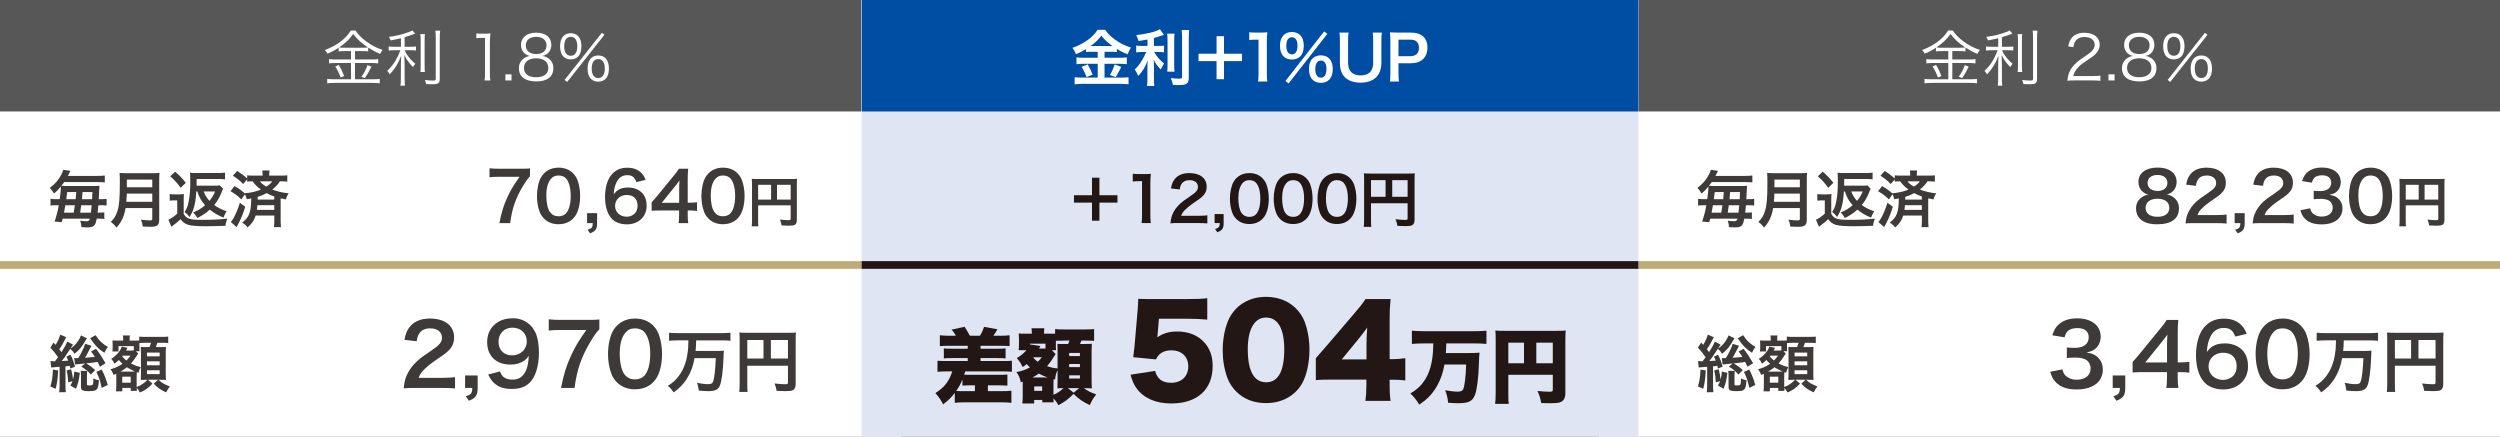 <?xml version="1.0" encoding="UTF-8"?><svg id="_レイヤー_1" xmlns="http://www.w3.org/2000/svg" viewBox="0 0 650 113.532"><rect x="0" y="0" width="650" height="113.532" fill="#808080" stroke="none"/><defs><style>.cls-1{fill:#3d3a39;}.cls-1,.cls-2,.cls-3,.cls-4,.cls-5,.cls-6{stroke-width:0px;}.cls-2{fill:#dfe5f3;}.cls-3{fill:#221714;}.cls-4{fill:#585757;}.cls-5{fill:#004ea3;}.cls-7{stroke:#bcac75;}.cls-7,.cls-8{fill:none;stroke-miterlimit:10;stroke-width:2px;}.cls-6{fill:#fff;}.cls-8{stroke:#221714;}</style></defs><rect class="cls-6" width="234.251" height="113.532"/><rect class="cls-4" y=".002" width="223.902" height="28.982"/><path class="cls-6" d="M89.532,13.284c-.656,0-1.056.017-1.487.08v-.959c-1.008.671-1.727,1.056-2.911,1.552-.208-.4-.305-.545-.672-.944,3.119-1.184,5.439-2.928,6.751-5.071h1.232c.672,1.039,1.536,1.92,2.863,2.896,1.344.975,2.543,1.6,4.175,2.143-.272.336-.464.656-.64,1.024-1.247-.512-1.903-.864-3.119-1.632v.992c-.416-.063-.799-.08-1.472-.08h-1.951v2.175h4.463c.704,0,1.119-.031,1.567-.096v1.119c-.464-.063-.912-.096-1.567-.096h-4.463v4.223h4.687c.704,0,1.248-.032,1.744-.096v1.152c-.528-.08-1.104-.112-1.76-.112h-10.078c-.625,0-1.2.032-1.824.112v-1.152c.528.063,1.088.096,1.824.096h4.366v-4.223h-4.159c-.608,0-1.104.032-1.552.096v-1.119c.448.064.896.096,1.567.096h4.143v-2.175h-1.727ZM88.077,16.883c.591.96.927,1.68,1.407,2.896l-.928.368c-.399-1.119-.799-1.968-1.392-2.848l.913-.416ZM94.251,12.404c.672,0,1.056-.017,1.408-.064-1.648-1.087-2.8-2.143-3.824-3.503-.992,1.392-2.063,2.416-3.678,3.503.319.048.735.064,1.36.064h4.734ZM96.571,17.331c-.736,1.487-1.008,1.952-1.712,2.976l-.896-.368c.672-.88,1.152-1.792,1.6-3.024l1.008.416Z"/><path class="cls-6" d="M104.243,9.941c-.993.24-1.488.351-2.672.559-.128-.368-.239-.591-.464-.912,1.968-.256,3.247-.56,5.071-1.216.576-.191.768-.288,1.039-.464l.72.848q-.256.096-.64.223c-.736.272-1.295.465-2.095.688v2.496h1.567c.56,0,.976-.016,1.392-.08v1.056c-.399-.064-.784-.08-1.423-.08h-1.504c.272.671.4.896.768,1.407.496.72,1.007,1.264,1.983,2.128-.272.305-.416.512-.591.864-1.184-1.232-1.648-1.888-2.272-3.167.048.896.08,1.983.08,2.703v3.327c0,.976.017,1.488.096,1.952h-1.183c.08-.56.111-1.088.111-1.952v-3.119c0-.896.017-1.344.08-2.719-.751,2.015-1.535,3.295-2.975,4.847-.224-.416-.4-.656-.656-.912.959-.896,1.551-1.632,2.175-2.688.511-.879.976-1.888,1.232-2.671h-1.52c-.64,0-1.072.032-1.504.096v-1.087c.368.08.751.096,1.52.096h1.664v-2.223ZM110.481,8.869c-.064.511-.08.895-.08,1.823v6.175c0,1.087.016,1.407.08,1.855h-1.184c.064-.448.08-.784.08-1.855v-6.175c0-.896-.032-1.327-.096-1.823h1.199ZM114.448,7.973c-.08.528-.112,1.119-.112,2.015v10.509c0,1.136-.384,1.408-1.903,1.408-.448,0-1.12-.017-1.632-.048-.08-.416-.16-.656-.336-1.056.847.096,1.535.143,2.063.143.64,0,.768-.08.768-.479v-10.478c0-.912-.032-1.504-.097-2.015h1.248Z"/><path class="cls-6" d="M123.848,8.677c.416.063.719.08,1.327.08h1.008c.544,0,.799-.017,1.327-.08-.096.976-.143,1.792-.143,2.656v7.775c0,.751.032,1.215.128,1.807h-1.52c.096-.56.128-1.073.128-1.807v-9.263h-.864c-.512,0-.928.032-1.392.097v-1.264Z"/><path class="cls-6" d="M132.988,19.331v1.584h-1.584v-1.584h1.584Z"/><path class="cls-6" d="M142.675,15.236c.8.591,1.2,1.44,1.2,2.511,0,2.192-1.601,3.424-4.415,3.424-2.928,0-4.543-1.216-4.543-3.424,0-1.152.464-2.031,1.424-2.656.496-.319.847-.447,1.44-.544-1.408-.256-2.32-1.392-2.32-2.879,0-1.935,1.52-3.167,3.935-3.167,2.448,0,3.952,1.199,3.952,3.167,0,1.487-.896,2.608-2.32,2.879.671.097,1.119.288,1.647.688ZM136.229,17.667c0,1.52,1.167,2.416,3.151,2.416,1.119,0,2.031-.288,2.576-.832.399-.368.607-.928.607-1.584,0-1.567-1.199-2.511-3.167-2.511s-3.167.959-3.167,2.511ZM136.708,11.764c0,1.424,1.025,2.288,2.704,2.288s2.687-.864,2.687-2.288c0-1.344-1.056-2.191-2.703-2.191-1.632,0-2.688.864-2.688,2.191Z"/><path class="cls-6" d="M146.499,14.723c-.576-.559-.88-1.503-.88-2.687,0-2.143,1.024-3.407,2.783-3.407,1.744,0,2.768,1.247,2.768,3.407,0,1.184-.305,2.128-.88,2.687-.479.465-1.135.72-1.888.72-.768,0-1.424-.256-1.903-.72ZM146.69,12.036c0,1.567.625,2.463,1.712,2.463,1.072,0,1.696-.896,1.696-2.463,0-1.584-.608-2.463-1.696-2.463-1.104,0-1.712.896-1.712,2.463ZM156.48,8.533l.672.512-9.694,12.269-.671-.527,9.693-12.254ZM153.649,20.515c-.576-.56-.879-1.504-.879-2.688,0-2.143,1.024-3.407,2.783-3.407s2.767,1.248,2.767,3.424c0,1.167-.304,2.111-.879,2.671-.48.464-1.136.719-1.888.719-.768,0-1.424-.239-1.904-.719ZM153.841,17.827c0,1.568.624,2.463,1.712,2.463,1.072,0,1.695-.895,1.695-2.463,0-1.583-.608-2.463-1.695-2.463-1.104,0-1.712.896-1.712,2.463Z"/><path class="cls-1" d="M15.52,51.784c.208-1.375.305-2.351.305-3.071v-.208c-.704.832-1.024,1.168-1.792,1.824-.384-.672-.624-.993-1.072-1.488,1.344-.976,2.351-2.159,3.056-3.583.239-.496.367-.848.431-1.12l1.872.288q-.192.352-.352.672c-.128.271-.176.384-.32.639h7.599c.879,0,1.44-.031,2-.111v1.807c-.608-.064-1.168-.096-2-.096h-8.543c-.288.416-.448.624-.736.975.24.032.625.049,1.072.049h7.359c.688,0,1.088-.017,1.472-.064-.032.304-.048.576-.08,1.184q-.048,1.184-.112,2.303h.512c.72,0,1.136-.016,1.535-.08v1.727c-.448-.048-.864-.063-1.567-.063h-.576c-.08.847-.128,1.264-.192,1.92h.272c.736,0,1.136-.017,1.456-.08v1.727c-.368-.064-.785-.08-1.521-.08h-.447c-.24,1.216-.417,1.632-.848,1.935-.32.24-.816.336-1.776.336-.239,0-.591-.016-1.36-.08-.032-.624-.111-1.087-.32-1.663.8.096,1.28.143,1.648.143.544,0,.719-.143.864-.671h-7.071c-.096.368-.128.448-.256.912l-1.84-.16c.464-1.327.848-2.783,1.088-4.239h-.56c-.784,0-1.184.016-1.584.08v-1.76c.465.08.896.096,1.744.096h.639ZM19.151,55.288q.032-.192.096-.545c.049-.288.112-.639.208-1.375h-2.463c-.143.864-.208,1.215-.351,1.92h2.511ZM19.664,51.784q.063-.576.159-1.84h-2.351c-.112.88-.143,1.136-.24,1.84h2.432ZM23.63,55.288c.112-.816.144-1.136.209-1.92h-2.72q-.112.944-.272,1.92h2.783ZM23.95,51.784q.032-.511.08-1.84h-2.576c-.063.96-.111,1.567-.143,1.84h2.639Z"/><path class="cls-1" d="M32.649,54.104c-.144.816-.272,1.344-.465,1.903-.431,1.216-.976,2.144-1.888,3.168-.464-.625-.864-1.024-1.487-1.472.896-.896,1.344-1.616,1.712-2.816.479-1.487.639-3.359.639-7.519,0-1.152-.016-1.855-.08-2.416.624.064,1.056.08,1.872.08h6.671c.879,0,1.312-.016,1.855-.08-.063.432-.08.864-.08,1.807v10.367c0,.799-.176,1.263-.576,1.52-.351.24-.799.32-1.855.32-.512,0-1.04-.017-1.856-.064-.096-.768-.191-1.136-.464-1.792.816.128,1.696.192,2.352.192.479,0,.591-.08.591-.432v-2.767h-6.942ZM39.591,52.472v-2.143h-6.623c0,.496-.031.847-.128,2.143h6.751ZM39.591,48.697v-2h-6.606v2h6.606Z"/><path class="cls-1" d="M44.129,50.457c.4.063.656.08,1.28.08h1.199c.464,0,.816-.017,1.216-.064-.049.464-.064.88-.064,1.727v3.424c.4.639.671.912,1.168,1.119.656.305,1.503.416,3.199.416,3.279,0,5.262-.096,6.959-.336-.24.672-.385,1.216-.48,1.888-1.456.064-3.872.112-4.943.112-2.383,0-3.903-.112-4.734-.368-.785-.24-1.392-.688-1.984-1.456-.688.64-1.024.928-1.855,1.536-.097.064-.272.208-.528.416l-.784-1.823c.639-.257,1.552-.896,2.303-1.584v-3.439h-.879c-.432,0-.656.016-1.073.08v-1.727ZM45.538,44.634c1.215,1.055,1.968,1.855,2.767,2.895l-1.327,1.296c-.976-1.328-1.504-1.904-2.72-2.991l1.28-1.199ZM51.04,49.785c-.143,2-.272,2.911-.591,4.047-.257.96-.56,1.6-1.184,2.608-.4-.592-.672-.864-1.264-1.344.56-.816.768-1.36,1.007-2.48.337-1.503.465-3.103.465-5.63,0-1.072-.032-1.567-.08-2.08.544.064,1.007.08,1.855.08h5.423c.736,0,1.295-.032,1.84-.096v1.743c-.528-.063-1.04-.096-1.744-.096h-5.631c-.016.864-.016,1.44-.031,1.744h4.591c.688,0,1.087-.017,1.44-.08l.879.879c-.096.144-.239.464-.368.816-.576,1.472-1.119,2.4-1.951,3.407.976.72,1.743,1.104,3.215,1.632-.32.496-.624,1.088-.799,1.647-1.536-.639-2.4-1.152-3.567-2.079-1.04.944-1.744,1.423-3.248,2.175-.416-.705-.576-.928-1.087-1.44,1.375-.577,2.095-1.008,3.119-1.888-1.039-1.152-1.52-1.999-2.015-3.567h-.272ZM52.96,49.785c.384.993.832,1.727,1.504,2.432.704-.864,1.072-1.456,1.455-2.432h-2.959Z"/><path class="cls-1" d="M60.969,48.377c1.088.624,1.775,1.104,2.64,1.872,1.647-.129,3.007-.448,4.223-.96-.896-.656-1.584-1.344-2.16-2.143-.704,0-.992.016-1.407.08v-.592l-1.04,1.216c-.864-.896-1.407-1.344-2.671-2.16l1.104-1.247c1.007.624,1.695,1.152,2.608,1.951v-.815c.431.063.864.08,1.631.08h2.384v-.192c0-.464-.032-.784-.08-1.152h1.871c-.048.351-.08.671-.08,1.135v.209h3.008c.784,0,1.279-.032,1.695-.08v1.647c-.431-.064-.784-.08-1.552-.08h-.368c-.448.736-1.104,1.44-1.983,2.128,1.36.528,2.608.816,4.271.992-.384.56-.528.864-.719,1.584-.672-.128-.864-.16-1.376-.288v5.663c0,.784.032,1.312.096,1.823h-1.84c.064-.511.097-1.087.097-1.839v-1.168h-4.848c-.431,1.327-.992,2.128-2.111,3.087-.416-.559-.736-.847-1.407-1.247,1.871-1.456,2.335-2.671,2.367-6.287-.368.08-.576.112-1.167.209-.112-.512-.224-.832-.496-1.28l-.913,1.328c-1.024-.993-1.423-1.312-2.815-2.144l1.039-1.327ZM63.768,53.736c-.527,1.712-.959,2.831-1.647,4.159-.096.16-.288.545-.608,1.152l-1.503-1.327c.336-.4.399-.48.639-.879.64-1.104,1.2-2.448,1.712-4.112l1.407,1.008ZM66.919,53.352c-.031.512-.063.736-.128,1.216h4.527v-1.216h-4.4ZM71.319,51.096c-.752-.271-1.264-.496-2-.879-.832.448-1.44.688-2.32.959q0,.352-.016.72h4.335v-.8ZM67.575,47.146c.432.544.88.912,1.664,1.375.816-.527,1.184-.847,1.552-1.375h-3.216Z"/><path class="cls-1" d="M13.121,93.875c.384.048.544.064.896.064.063,0,.176,0,.304-.017.305-.384.48-.624.768-1.039-.672-1.008-1.104-1.552-2-2.496l.848-1.312c.256.288.336.384.528.591.591-.976,1.024-1.951,1.184-2.671l1.583.688c-.128.176-.16.256-.304.544-.512,1.039-.944,1.76-1.504,2.591.256.32.384.496.56.752.784-1.216,1.199-1.984,1.487-2.752l1.52.768q-.096.144-.416.624c-.016.032-.064.097-.128.209-.032.031-.08.111-.128.191.767-.464,1.424-1.104,1.968-1.935.384-.591.608-1.008.768-1.472l1.551.751c-.048.064-.063.097-.08.129q-.096.143-.176.271c-1.136,1.968-1.695,2.623-2.991,3.632-.351-.592-.608-.896-1.104-1.279-1.487,2.271-1.615,2.447-2.191,3.167.799-.032.959-.048,1.663-.112-.128-.351-.208-.528-.464-1.039l1.072-.48c.48.912.832,1.84,1.184,3.104l-1.232.464c-.064-.32-.08-.416-.144-.688q-.176.017-.479.064c-.097,0-.224.016-.64.064v5.039c0,.784.032,1.232.096,1.68l-1.727.016c.064-.496.097-.976.097-1.68v-4.943q-1.904.128-2.192.192l-.176-1.68ZM15.121,96.306c-.097,2.175-.257,3.264-.656,4.783l-1.376-.608c.432-1.375.576-2.319.671-4.383l1.36.208ZM17.744,99.425c-.08-1.36-.16-1.983-.432-3.103l1.184-.32c.304,1.232.416,1.823.48,2.671.208-.784.288-1.216.336-2.063l1.44.32c-.223,1.855-.431,2.735-.992,4.159l-1.456-.848c.288-.544.368-.704.545-1.152l-1.104.336ZM25.998,95.362c-.32-.671-.4-.847-.624-1.264-1.199.192-1.247.208-2.959.368.896.545,1.663,1.12,2.335,1.744l-1.12,1.167c-.847-.959-1.343-1.375-2.496-2.048l.993-.832c-1.936.192-2.288.224-2.608.272l-.223-1.68c.223.032.336.032.544.032.128,0,.208,0,.496-.017.384-.576.528-.848.848-1.472.576-1.152.784-1.632.944-2.239l1.647.511-.671,1.296c-.592,1.135-.72,1.375-1.008,1.823,1.552-.112,1.76-.128,2.559-.223-.304-.496-.479-.736-.975-1.408l1.279-.704c1.056,1.36,1.535,2.112,2.479,3.744l-1.44.927ZM22.671,96.434c-.048.337-.064.688-.064,1.024v2.384c0,.351.032.368.752.368.32,0,.624-.064.704-.16.176-.192.208-.465.223-1.68.497.288.88.416,1.441.479-.208,2.623-.432,2.848-2.768,2.848-.799,0-1.327-.096-1.6-.272-.208-.143-.304-.399-.304-.864v-2.927c0-.416-.032-.8-.08-1.2h1.695ZM24.846,87.14c.496.785.944,1.344,1.504,1.84.639.576,1.087.896,1.727,1.232-.384.432-.624.816-.928,1.521-1.392-.88-2.367-1.84-3.423-3.391-.032-.032-.128-.16-.288-.385l1.407-.816ZM26.446,96.082c.736,1.455,1.056,2.271,1.567,4.015l-1.567.751c-.384-1.807-.704-2.767-1.392-4.159l1.392-.608Z"/><path class="cls-1" d="M34.791,89.988h-3.983v1.392h-1.583c.048-.384.063-.671.063-1.024v-.768c0-.288-.016-.671-.048-1.072.223.032.591.048,1.279.048h1.504v-.336c0-.448-.016-.671-.08-1.008h1.84c-.064.288-.08.512-.08,1.024v.32h1.312c.656,0,.944-.016,1.184-.032v-1.024c.511.064.784.08,1.68.08h4.175c.879,0,1.36-.031,1.68-.08v1.696c-.56-.064-.88-.08-1.68-.08h-1.136c-.128.431-.223.671-.4,1.119h1.056c.96,0,1.248,0,1.567-.048-.031.448-.048.816-.048,1.424v5.519c0,.687.017,1.072.048,1.647-.544-.032-.992-.048-1.375-.048h-.545c.928.864,1.344,1.104,2.944,1.743-.416.496-.687.944-.959,1.536-1.407-.624-2.175-1.152-3.231-2.255l1.119-1.024h-2.623l1.168,1.007c-1.072,1.136-1.92,1.727-3.247,2.304-.224-.432-.528-.88-.848-1.2.016.32.032.56.048.768h-1.6v-.751h-2.192v.879h-1.647c.048-.4.08-.912.08-1.487v-2.496c0-.224,0-.352-.016-.592-.272.129-.368.177-.704.32-.209-.639-.432-1.056-.8-1.472,1.296-.368,2.175-.767,3.136-1.44-.48-.448-.64-.608-.944-.976-.48.465-.672.625-1.153.96-.256-.56-.448-.864-.847-1.248,1.279-.767,2.447-2.111,2.751-3.183l1.487.304c-.048.096-.063.128-.128.256q-.096.192-.24.448h1.28c.336,0,.479,0,.735-.032v-1.119ZM34.488,96.61c.336,0,.432,0,.624-.017-.816-.351-1.503-.704-2.128-1.104-.576.465-.944.72-1.663,1.12h3.167ZM31.912,92.467c-.048.08-.063.096-.143.176.304.4.639.736,1.087,1.104.336-.336.496-.528,1.072-1.279h-2.015ZM31.784,99.49h2.208v-1.552h-2.208v1.552ZM35.944,91.939l-.064.08c-.096.128-.112.143-.192.256-.576.944-1.072,1.615-1.647,2.24.896.447,1.504.671,2.543.959-.271.496-.384.768-.559,1.44l-.465-.143q-.032.496-.032,1.104v2.735c.672-.239.993-.399,1.552-.784.528-.351.736-.544,1.248-1.087h-.48c-.272,0-.688.016-1.247.048.031-.385.048-1.104.048-1.472v-5.599q0-.719-.048-1.504c.319.032.527.032,1.343.032h.928c.224-.559.288-.767.4-1.119h-1.392c-.656,0-1.279.032-1.632.08v1.039c0,.624.016.832.048,1.072h-.927l.576.625ZM38.215,92.643h3.296v-.96h-3.296v.96ZM38.215,94.962h3.296v-1.007h-3.296v1.007ZM38.215,97.266h3.296v-.992h-3.296v.992Z"/><path class="cls-1" d="M137.796,45.843c-.568.551-1.083,1.279-1.848,2.559-1.884,3.144-2.824,5.863-3.305,9.61h-2.807c.587-2.966,1.119-4.672,2.15-6.875.817-1.759,1.545-2.967,3.108-5.17h-5.49c-1.048,0-1.599.035-2.327.124v-2.345c.817.089,1.386.125,2.434.125h5.649c1.332,0,1.795-.018,2.434-.089v2.06Z"/><path class="cls-1" d="M141.476,56.857c-.533-.533-.941-1.155-1.172-1.794-.462-1.262-.693-2.648-.693-4.086,0-1.884.426-3.837,1.084-4.921.958-1.6,2.558-2.469,4.529-2.469,1.511,0,2.807.497,3.749,1.439.533.533.942,1.155,1.173,1.794.462,1.244.692,2.665.692,4.122,0,2.185-.479,4.104-1.315,5.258-.995,1.386-2.469,2.096-4.317,2.096-1.51,0-2.789-.498-3.731-1.44ZM147.143,55.49c.799-.835,1.243-2.488,1.243-4.567,0-2.06-.444-3.677-1.243-4.548-.426-.479-1.137-.746-1.936-.746-.853,0-1.475.284-1.99.906-.782.924-1.172,2.38-1.172,4.318,0,1.865.338,3.411.906,4.228.551.782,1.297,1.155,2.274,1.155.782,0,1.475-.266,1.919-.746Z"/><path class="cls-1" d="M155.246,58.012c0,1.528-.39,2.096-1.83,2.665l-.639-.942c1.083-.302,1.332-.622,1.35-1.724h-1.492v-2.593h2.612v2.593Z"/><path class="cls-1" d="M165.462,47.335c-.462-1.296-1.119-1.794-2.38-1.794s-2.185.622-2.789,1.848c-.444.924-.639,1.776-.728,3.145.959-1.297,2.008-1.776,3.801-1.776,1.812,0,3.34.782,4.121,2.114.426.693.64,1.616.64,2.664,0,2.807-2.132,4.797-5.152,4.797-1.421,0-2.737-.426-3.606-1.172-1.315-1.137-2.061-3.269-2.061-5.951,0-2.185.55-4.282,1.457-5.49,1.048-1.421,2.469-2.114,4.334-2.114,1.528,0,2.789.462,3.642,1.35.462.48.728.888,1.119,1.812l-2.399.568ZM159.92,53.535c0,1.617,1.261,2.807,3.002,2.807,1.031,0,1.936-.462,2.434-1.243.266-.409.409-.995.409-1.616,0-1.759-1.048-2.789-2.807-2.789-1.741,0-3.038,1.208-3.038,2.842Z"/><path class="cls-1" d="M181.223,54.85c-.658-.089-1.031-.106-1.777-.124h-.639v1.261c0,.907.036,1.368.142,2.025h-2.523c.106-.622.142-1.172.142-2.06v-1.226h-4.922c-1.048,0-1.616.018-2.22.071v-2.185c.604-.658.799-.888,1.421-1.635l4.21-5.152c.782-.942,1.066-1.315,1.475-1.954h2.399c-.107,1.031-.125,1.652-.125,3.002v5.827h.622c.711,0,1.137-.036,1.795-.125v2.274ZM176.586,49.041c0-.835.018-1.403.089-2.132-.355.515-.569.8-1.208,1.582l-3.411,4.228h4.53v-3.677Z"/><path class="cls-1" d="M184.226,56.857c-.533-.533-.941-1.155-1.172-1.794-.462-1.262-.693-2.648-.693-4.086,0-1.884.426-3.837,1.084-4.921.958-1.6,2.558-2.469,4.529-2.469,1.511,0,2.807.497,3.749,1.439.533.533.942,1.155,1.173,1.794.462,1.244.693,2.665.693,4.122,0,2.185-.48,4.104-1.316,5.258-.995,1.386-2.469,2.096-4.317,2.096-1.51,0-2.789-.498-3.731-1.44ZM189.893,55.49c.799-.835,1.243-2.488,1.243-4.567,0-2.06-.444-3.677-1.243-4.548-.426-.479-1.137-.746-1.936-.746-.853,0-1.475.284-1.99.906-.782.924-1.172,2.38-1.172,4.318,0,1.865.338,3.411.906,4.228.551.782,1.297,1.155,2.274,1.155.782,0,1.475-.266,1.919-.746Z"/><path class="cls-1" d="M197.116,57.202c0,.896.015,1.322.071,1.649h-1.748c.057-.455.085-.967.085-1.706v-9.295c0-.596-.014-.952-.057-1.364.455.043.825.057,1.577.057h8.641c.782,0,1.208-.014,1.55-.057-.043.413-.058.782-.058,1.55v9.11c0,.725-.17,1.123-.583,1.336-.269.142-.724.199-1.492.199-.554,0-1.336-.028-1.889-.057-.086-.554-.185-.953-.441-1.535.938.1,1.648.156,2.161.156.554,0,.639-.043.639-.384v-3.468h-8.457v3.808ZM200.486,48.049h-3.369v3.852h3.369v-3.852ZM205.573,51.902v-3.852h-3.553v3.852h3.553Z"/><path class="cls-1" d="M107.825,100.86c-1.733,0-2.089.022-2.866.111.134-1.267.289-2.044.578-2.844.6-1.622,1.6-3.044,3.044-4.355.778-.689,1.444-1.199,3.666-2.689,2.045-1.4,2.666-2.132,2.666-3.266,0-1.511-1.177-2.444-3.066-2.444-1.289,0-2.266.444-2.822,1.311-.378.533-.533,1.022-.688,2.044l-3.178-.378c.311-1.688.711-2.599,1.533-3.554,1.111-1.289,2.866-1.977,5.088-1.977,3.888,0,6.288,1.866,6.288,4.91,0,1.466-.489,2.533-1.577,3.554-.623.578-.844.755-3.733,2.733-.978.689-2.089,1.622-2.644,2.222-.667.711-.933,1.156-1.267,2h6.222c1.4,0,2.51-.066,3.243-.178v2.933c-1.044-.089-1.932-.134-3.354-.134h-7.132Z"/><path class="cls-1" d="M124.193,100.86c0,1.911-.489,2.622-2.289,3.333l-.799-1.178c1.356-.378,1.666-.777,1.688-2.155h-1.866v-3.244h3.266v3.244Z"/><path class="cls-1" d="M129.991,96.571c.267.645.423.934.689,1.223.555.599,1.422.911,2.555.911,1.067,0,1.888-.289,2.511-.911,1.111-1.067,1.622-2.666,1.732-5.289-.422.623-.667.889-1.177,1.267-1,.689-2.133,1.022-3.599,1.022-3.688,0-6.043-2.266-6.043-5.843,0-2.266.999-4.111,2.822-5.221,1.022-.644,2.355-.978,3.888-.978,2.844,0,5.177,1.667,6.11,4.377.423,1.199.644,2.778.644,4.6,0,3.354-.888,6.287-2.355,7.709-1.177,1.178-2.621,1.688-4.732,1.688-1.866,0-3.177-.399-4.288-1.288-.755-.6-1.177-1.178-1.821-2.466l3.066-.8ZM136.968,88.773c0-2.089-1.533-3.578-3.733-3.578-2.132,0-3.622,1.511-3.622,3.644,0,2.155,1.378,3.554,3.533,3.554,2.177,0,3.822-1.555,3.822-3.621Z"/><path class="cls-1" d="M155.825,85.641c-.711.688-1.356,1.6-2.311,3.199-2.355,3.932-3.533,7.332-4.132,12.02h-3.511c.733-3.711,1.4-5.843,2.688-8.598,1.023-2.2,1.933-3.711,3.888-6.466h-6.865c-1.311,0-2,.045-2.911.155v-2.933c1.023.111,1.733.156,3.044.156h7.066c1.666,0,2.244-.022,3.044-.111v2.578Z"/><path class="cls-1" d="M160.419,99.415c-.667-.667-1.178-1.443-1.467-2.244-.577-1.577-.866-3.31-.866-5.11,0-2.355.533-4.799,1.355-6.154,1.2-2,3.2-3.088,5.666-3.088,1.888,0,3.511.622,4.688,1.8.667.666,1.178,1.443,1.467,2.244.578,1.555.866,3.333.866,5.154,0,2.734-.599,5.133-1.644,6.577-1.244,1.733-3.089,2.621-5.399,2.621-1.888,0-3.488-.622-4.666-1.8ZM167.507,97.705c1-1.044,1.556-3.11,1.556-5.709,0-2.578-.555-4.6-1.556-5.688-.533-.6-1.422-.933-2.421-.933-1.067,0-1.845.355-2.489,1.133-.978,1.155-1.466,2.977-1.466,5.399,0,2.333.422,4.266,1.133,5.288.688.978,1.621,1.444,2.844,1.444.977,0,1.844-.334,2.399-.934Z"/><path class="cls-1" d="M176.245,88.495c-.817,0-1.563.035-2.292.106v-2.096c.657.071,1.403.106,2.274.106h11.423c.853,0,1.581-.035,2.274-.106v2.096c-.693-.071-1.456-.106-2.255-.106h-6.663c-.035,1.386-.053,1.776-.159,2.753h5.098c1.048,0,1.741-.018,2.274-.089-.054.409-.054.426-.106,2.008-.125,3.127-.48,5.951-.924,7.036-.444,1.101-1.226,1.492-2.984,1.492-.587,0-.959-.019-2.523-.142-.089-.799-.195-1.315-.479-2.025,1.03.213,2.096.355,2.789.355.87,0,1.19-.142,1.385-.639.355-.871.604-3.038.729-6.13h-5.525c-.374,2.115-.959,3.678-1.972,5.312-.942,1.492-1.884,2.469-3.482,3.606-.409-.674-.853-1.19-1.492-1.705,1.297-.835,1.954-1.421,2.736-2.434,1.244-1.616,2.008-3.5,2.363-5.863.178-1.172.196-1.35.249-3.535h-2.736Z"/><path class="cls-1" d="M194.298,99.847c0,1.119.018,1.652.089,2.061h-2.185c.071-.568.106-1.208.106-2.132v-11.619c0-.747-.018-1.191-.07-1.706.568.054,1.03.071,1.971.071h10.802c.977,0,1.51-.018,1.936-.071-.054.515-.071.977-.071,1.936v11.389c0,.906-.213,1.403-.728,1.67-.338.178-.907.249-1.866.249-.693,0-1.67-.036-2.363-.071-.106-.693-.23-1.191-.55-1.919,1.172.124,2.061.195,2.7.195.693,0,.799-.054.799-.479v-4.335h-10.571v4.761ZM198.508,88.406h-4.21v4.814h4.21v-4.814ZM204.869,93.221v-4.814h-4.442v4.814h4.442Z"/><line class="cls-7" x1="234.251" y1="68.895" y2="68.895"/><rect class="cls-6" x="415.751" y=".002" width="234.249" height="113.53"/><rect class="cls-4" x="425.975" y=".002" width="224.025" height="28.982"/><path class="cls-6" d="M504.83,13.284c-.656,0-1.056.017-1.487.08v-.959c-1.008.671-1.727,1.056-2.911,1.552-.208-.4-.305-.545-.672-.944,3.119-1.184,5.439-2.928,6.751-5.071h1.232c.672,1.039,1.536,1.92,2.863,2.896,1.344.975,2.543,1.6,4.175,2.143-.272.336-.464.656-.64,1.024-1.247-.512-1.903-.864-3.119-1.632v.992c-.416-.063-.799-.08-1.472-.08h-1.951v2.175h4.463c.704,0,1.119-.031,1.567-.096v1.119c-.464-.063-.912-.096-1.567-.096h-4.463v4.223h4.687c.704,0,1.248-.032,1.744-.096v1.152c-.528-.08-1.104-.112-1.76-.112h-10.078c-.625,0-1.2.032-1.824.112v-1.152c.528.063,1.088.096,1.824.096h4.366v-4.223h-4.159c-.608,0-1.104.032-1.552.096v-1.119c.448.064.896.096,1.567.096h4.143v-2.175h-1.727ZM503.375,16.883c.591.96.927,1.68,1.407,2.896l-.928.368c-.399-1.119-.799-1.968-1.392-2.848l.913-.416ZM509.549,12.404c.672,0,1.056-.017,1.408-.064-1.648-1.087-2.8-2.143-3.824-3.503-.992,1.392-2.063,2.416-3.678,3.503.319.048.735.064,1.36.064h4.734ZM511.869,17.331c-.736,1.487-1.008,1.952-1.712,2.976l-.896-.368c.672-.88,1.152-1.792,1.6-3.024l1.008.416Z"/><path class="cls-6" d="M519.54,9.941c-.993.24-1.488.351-2.672.559-.128-.368-.239-.591-.464-.912,1.968-.256,3.247-.56,5.071-1.216.576-.191.768-.288,1.039-.464l.72.848q-.256.096-.64.223c-.736.272-1.295.465-2.095.688v2.496h1.567c.56,0,.976-.016,1.392-.08v1.056c-.399-.064-.784-.08-1.423-.08h-1.504c.272.671.4.896.768,1.407.496.72,1.007,1.264,1.983,2.128-.272.305-.416.512-.591.864-1.184-1.232-1.648-1.888-2.272-3.167.048.896.08,1.983.08,2.703v3.327c0,.976.017,1.488.096,1.952h-1.183c.08-.56.111-1.088.111-1.952v-3.119c0-.896.017-1.344.08-2.719-.751,2.015-1.535,3.295-2.975,4.847-.224-.416-.4-.656-.656-.912.959-.896,1.551-1.632,2.175-2.688.511-.879.976-1.888,1.232-2.671h-1.52c-.64,0-1.073.032-1.504.096v-1.087c.368.08.751.096,1.52.096h1.664v-2.223ZM525.778,8.869c-.064.511-.08.895-.08,1.823v6.175c0,1.087.016,1.407.08,1.855h-1.184c.064-.448.08-.784.08-1.855v-6.175c0-.896-.032-1.327-.096-1.823h1.199ZM529.746,7.973c-.08.528-.112,1.119-.112,2.015v10.509c0,1.136-.384,1.408-1.903,1.408-.448,0-1.12-.017-1.632-.048-.08-.416-.16-.656-.336-1.056.847.096,1.535.143,2.063.143.64,0,.768-.08.768-.479v-10.478c0-.912-.032-1.504-.097-2.015h1.248Z"/><path class="cls-6" d="M539.27,20.915c-1.008,0-1.247.016-1.76.08.176-1.264.224-1.504.464-2.112.4-1.008,1.073-1.888,2.08-2.751.56-.48.592-.496,2.448-1.76,1.584-1.072,2.111-1.775,2.111-2.751,0-1.216-1.024-2-2.655-2-1.056,0-1.84.351-2.32,1.039-.304.432-.448.816-.56,1.616l-1.343-.224c.239-1.152.479-1.712,1.007-2.303.72-.816,1.807-1.232,3.216-1.232,2.416,0,3.967,1.216,3.967,3.104,0,.816-.32,1.583-.945,2.271-.479.544-.895.848-2.719,2.064-1.264.847-1.775,1.295-2.303,1.968-.496.656-.72,1.087-.912,1.855h5.102c.8,0,1.344-.032,1.952-.112v1.344c-.64-.064-1.168-.096-1.968-.096h-4.863Z"/><path class="cls-6" d="M549.787,19.331v1.584h-1.584v-1.584h1.584Z"/><path class="cls-6" d="M559.474,15.236c.8.591,1.2,1.44,1.2,2.511,0,2.192-1.601,3.424-4.415,3.424-2.928,0-4.543-1.216-4.543-3.424,0-1.152.464-2.031,1.424-2.656.496-.319.847-.447,1.44-.544-1.408-.256-2.32-1.392-2.32-2.879,0-1.935,1.52-3.167,3.935-3.167,2.448,0,3.952,1.199,3.952,3.167,0,1.487-.896,2.608-2.32,2.879.671.097,1.119.288,1.647.688ZM553.028,17.667c0,1.52,1.167,2.416,3.151,2.416,1.119,0,2.031-.288,2.576-.832.399-.368.607-.928.607-1.584,0-1.567-1.199-2.511-3.167-2.511s-3.167.959-3.167,2.511ZM553.507,11.764c0,1.424,1.025,2.288,2.704,2.288s2.687-.864,2.687-2.288c0-1.344-1.056-2.191-2.703-2.191-1.632,0-2.688.864-2.688,2.191Z"/><path class="cls-6" d="M563.297,14.723c-.576-.559-.88-1.503-.88-2.687,0-2.143,1.024-3.407,2.783-3.407,1.744,0,2.768,1.247,2.768,3.407,0,1.184-.305,2.128-.88,2.687-.479.465-1.135.72-1.888.72-.768,0-1.424-.256-1.903-.72ZM563.489,12.036c0,1.567.625,2.463,1.712,2.463,1.072,0,1.696-.896,1.696-2.463,0-1.584-.608-2.463-1.696-2.463-1.104,0-1.712.896-1.712,2.463ZM573.278,8.533l.672.512-9.694,12.269-.671-.527,9.693-12.254ZM570.447,20.515c-.576-.56-.879-1.504-.879-2.688,0-2.143,1.024-3.407,2.783-3.407s2.767,1.248,2.767,3.424c0,1.167-.304,2.111-.879,2.671-.48.464-1.136.719-1.888.719-.768,0-1.424-.239-1.904-.719ZM570.639,17.827c0,1.568.624,2.463,1.712,2.463,1.072,0,1.695-.895,1.695-2.463,0-1.583-.608-2.463-1.695-2.463-1.104,0-1.712.896-1.712,2.463Z"/><path class="cls-1" d="M443.888,51.784c.208-1.375.305-2.351.305-3.071v-.208c-.704.832-1.024,1.168-1.792,1.824-.384-.672-.624-.993-1.072-1.488,1.344-.976,2.351-2.159,3.056-3.583.239-.496.367-.848.431-1.12l1.872.288q-.192.352-.352.672c-.128.271-.176.384-.32.639h7.599c.879,0,1.44-.031,2-.111v1.807c-.608-.064-1.168-.096-2-.096h-8.543c-.288.416-.448.624-.736.975.24.032.625.049,1.072.049h7.359c.688,0,1.088-.017,1.472-.064-.032.304-.048.576-.08,1.184q-.048,1.184-.112,2.303h.512c.72,0,1.136-.016,1.535-.08v1.727c-.448-.048-.864-.063-1.567-.063h-.576c-.08.847-.128,1.264-.192,1.92h.272c.736,0,1.136-.017,1.456-.08v1.727c-.368-.064-.785-.08-1.521-.08h-.447c-.24,1.216-.417,1.632-.848,1.935-.32.24-.816.336-1.776.336-.239,0-.591-.016-1.36-.08-.032-.624-.111-1.087-.32-1.663.8.096,1.28.143,1.648.143.544,0,.719-.143.864-.671h-7.071c-.096.368-.128.448-.256.912l-1.84-.16c.464-1.327.848-2.783,1.088-4.239h-.56c-.784,0-1.184.016-1.584.08v-1.76c.465.08.896.096,1.744.096h.639ZM447.52,55.288q.032-.192.096-.545c.049-.288.112-.639.208-1.375h-2.463c-.143.864-.208,1.215-.351,1.92h2.511ZM448.032,51.784q.063-.576.159-1.84h-2.351c-.112.88-.143,1.136-.24,1.84h2.432ZM451.998,55.288c.112-.816.144-1.136.209-1.92h-2.72q-.112.944-.272,1.92h2.783ZM452.318,51.784q.032-.511.08-1.84h-2.576c-.063.96-.111,1.567-.143,1.84h2.639Z"/><path class="cls-1" d="M461.017,54.104c-.144.816-.272,1.344-.465,1.903-.431,1.216-.976,2.144-1.888,3.168-.464-.625-.864-1.024-1.487-1.472.896-.896,1.344-1.616,1.712-2.816.479-1.487.639-3.359.639-7.519,0-1.152-.016-1.855-.08-2.416.624.064,1.056.08,1.872.08h6.671c.879,0,1.312-.016,1.855-.08-.063.432-.08.864-.08,1.807v10.367c0,.799-.176,1.263-.576,1.52-.351.24-.799.32-1.855.32-.512,0-1.04-.017-1.856-.064-.096-.768-.191-1.136-.464-1.792.816.128,1.696.192,2.352.192.479,0,.591-.08.591-.432v-2.767h-6.942ZM467.959,52.472v-2.143h-6.623c0,.496-.031.847-.128,2.143h6.751ZM467.959,48.697v-2h-6.606v2h6.606Z"/><path class="cls-1" d="M472.497,50.457c.4.063.656.08,1.28.08h1.199c.464,0,.816-.017,1.216-.064-.049.464-.064.88-.064,1.727v3.424c.4.639.671.912,1.168,1.119.656.305,1.503.416,3.199.416,3.279,0,5.262-.096,6.959-.336-.24.672-.385,1.216-.48,1.888-1.456.064-3.872.112-4.943.112-2.383,0-3.903-.112-4.734-.368-.785-.24-1.392-.688-1.984-1.456-.688.64-1.024.928-1.855,1.536-.097.064-.272.208-.528.416l-.784-1.823c.639-.257,1.552-.896,2.303-1.584v-3.439h-.879c-.432,0-.656.016-1.073.08v-1.727ZM473.906,44.634c1.215,1.055,1.968,1.855,2.767,2.895l-1.327,1.296c-.976-1.328-1.504-1.904-2.72-2.991l1.28-1.199ZM479.408,49.785c-.143,2-.272,2.911-.591,4.047-.257.96-.56,1.6-1.184,2.608-.4-.592-.672-.864-1.264-1.344.56-.816.768-1.36,1.007-2.48.337-1.503.465-3.103.465-5.63,0-1.072-.032-1.567-.08-2.08.544.064,1.007.08,1.855.08h5.423c.736,0,1.295-.032,1.84-.096v1.743c-.528-.063-1.04-.096-1.744-.096h-5.631c-.016.864-.016,1.44-.031,1.744h4.591c.688,0,1.087-.017,1.44-.08l.879.879c-.096.144-.239.464-.368.816-.576,1.472-1.119,2.4-1.951,3.407.976.72,1.743,1.104,3.215,1.632-.32.496-.624,1.088-.799,1.647-1.536-.639-2.4-1.152-3.567-2.079-1.04.944-1.744,1.423-3.248,2.175-.416-.705-.576-.928-1.087-1.44,1.375-.577,2.095-1.008,3.119-1.888-1.039-1.152-1.52-1.999-2.015-3.567h-.272ZM481.328,49.785c.384.993.832,1.727,1.504,2.432.704-.864,1.072-1.456,1.455-2.432h-2.959Z"/><path class="cls-1" d="M489.337,48.377c1.088.624,1.775,1.104,2.64,1.872,1.647-.129,3.007-.448,4.223-.96-.896-.656-1.584-1.344-2.16-2.143-.704,0-.992.016-1.407.08v-.592l-1.04,1.216c-.864-.896-1.407-1.344-2.671-2.16l1.104-1.247c1.007.624,1.695,1.152,2.608,1.951v-.815c.431.063.864.08,1.631.08h2.384v-.192c0-.464-.032-.784-.08-1.152h1.871c-.048.351-.08.671-.08,1.135v.209h3.008c.784,0,1.279-.032,1.695-.08v1.647c-.431-.064-.784-.08-1.552-.08h-.368c-.448.736-1.104,1.44-1.983,2.128,1.36.528,2.608.816,4.271.992-.384.56-.528.864-.719,1.584-.672-.128-.864-.16-1.376-.288v5.663c0,.784.032,1.312.096,1.823h-1.84c.064-.511.097-1.087.097-1.839v-1.168h-4.848c-.431,1.327-.992,2.128-2.111,3.087-.416-.559-.736-.847-1.407-1.247,1.871-1.456,2.335-2.671,2.367-6.287-.368.08-.576.112-1.167.209-.112-.512-.224-.832-.496-1.28l-.913,1.328c-1.024-.993-1.423-1.312-2.815-2.144l1.039-1.327ZM492.136,53.736c-.527,1.712-.959,2.831-1.647,4.159-.096.16-.288.545-.608,1.152l-1.503-1.327c.336-.4.399-.48.639-.879.64-1.104,1.2-2.448,1.712-4.112l1.407,1.008ZM495.287,53.352c-.031.512-.063.736-.128,1.216h4.527v-1.216h-4.4ZM499.687,51.096c-.752-.271-1.264-.496-2-.879-.832.448-1.44.688-2.32.959q0,.352-.016.72h4.335v-.8ZM495.943,47.146c.432.544.88.912,1.664,1.375.816-.527,1.184-.847,1.552-1.375h-3.216Z"/><path class="cls-1" d="M441.489,93.875c.384.048.544.064.896.064.063,0,.176,0,.304-.017.305-.384.48-.624.768-1.039-.672-1.008-1.104-1.552-2-2.496l.848-1.312c.256.288.336.384.528.591.591-.976,1.024-1.951,1.184-2.671l1.583.688c-.128.176-.16.256-.304.544-.512,1.039-.944,1.76-1.504,2.591.256.32.384.496.56.752.784-1.216,1.199-1.984,1.487-2.752l1.52.768q-.096.144-.416.624c-.016.032-.064.097-.128.209-.032.031-.08.111-.128.191.767-.464,1.424-1.104,1.968-1.935.384-.591.608-1.008.768-1.472l1.551.751c-.048.064-.063.097-.08.129q-.096.143-.176.271c-1.136,1.968-1.695,2.623-2.991,3.632-.351-.592-.608-.896-1.104-1.279-1.487,2.271-1.615,2.447-2.191,3.167.799-.032.959-.048,1.663-.112-.128-.351-.208-.528-.464-1.039l1.072-.48c.48.912.832,1.84,1.184,3.104l-1.232.464c-.064-.32-.08-.416-.144-.688q-.176.017-.479.064c-.097,0-.224.016-.64.064v5.039c0,.784.032,1.232.096,1.68l-1.727.016c.064-.496.097-.976.097-1.68v-4.943q-1.904.128-2.192.192l-.176-1.68ZM443.489,96.306c-.097,2.175-.257,3.264-.656,4.783l-1.376-.608c.432-1.375.576-2.319.671-4.383l1.36.208ZM446.112,99.425c-.08-1.36-.16-1.983-.432-3.103l1.184-.32c.304,1.232.416,1.823.48,2.671.208-.784.288-1.216.336-2.063l1.44.32c-.223,1.855-.431,2.735-.992,4.159l-1.456-.848c.288-.544.368-.704.545-1.152l-1.104.336ZM454.366,95.362c-.32-.671-.4-.847-.624-1.264-1.199.192-1.247.208-2.959.368.896.545,1.663,1.12,2.335,1.744l-1.12,1.167c-.847-.959-1.343-1.375-2.496-2.048l.993-.832c-1.936.192-2.288.224-2.608.272l-.223-1.68c.223.032.336.032.544.032.128,0,.208,0,.496-.017.384-.576.528-.848.848-1.472.576-1.152.784-1.632.944-2.239l1.647.511-.671,1.296c-.592,1.135-.72,1.375-1.008,1.823,1.552-.112,1.76-.128,2.559-.223-.304-.496-.479-.736-.975-1.408l1.279-.704c1.056,1.36,1.535,2.112,2.479,3.744l-1.44.927ZM451.039,96.434c-.048.337-.064.688-.064,1.024v2.384c0,.351.032.368.752.368.32,0,.624-.064.704-.16.176-.192.208-.465.223-1.68.497.288.88.416,1.441.479-.208,2.623-.432,2.848-2.768,2.848-.799,0-1.327-.096-1.6-.272-.208-.143-.304-.399-.304-.864v-2.927c0-.416-.032-.8-.08-1.2h1.695ZM453.214,87.14c.496.785.944,1.344,1.504,1.84.639.576,1.087.896,1.727,1.232-.384.432-.624.816-.928,1.521-1.392-.88-2.367-1.84-3.423-3.391-.032-.032-.128-.16-.288-.385l1.407-.816ZM454.814,96.082c.736,1.455,1.056,2.271,1.567,4.015l-1.567.751c-.384-1.807-.704-2.767-1.392-4.159l1.392-.608Z"/><path class="cls-1" d="M463.159,89.988h-3.983v1.392h-1.583c.048-.384.063-.671.063-1.024v-.768c0-.288-.016-.671-.048-1.072.223.032.591.048,1.279.048h1.504v-.336c0-.448-.016-.671-.08-1.008h1.84c-.064.288-.08.512-.08,1.024v.32h1.312c.656,0,.944-.016,1.184-.032v-1.024c.511.064.784.08,1.68.08h4.175c.879,0,1.36-.031,1.68-.08v1.696c-.56-.064-.88-.08-1.68-.08h-1.136c-.128.431-.223.671-.4,1.119h1.056c.96,0,1.248,0,1.567-.048-.031.448-.048.816-.048,1.424v5.519c0,.687.017,1.072.048,1.647-.544-.032-.992-.048-1.375-.048h-.545c.928.864,1.344,1.104,2.944,1.743-.416.496-.687.944-.959,1.536-1.407-.624-2.175-1.152-3.231-2.255l1.119-1.024h-2.623l1.168,1.007c-1.072,1.136-1.92,1.727-3.247,2.304-.224-.432-.528-.88-.848-1.2.016.32.032.56.048.768h-1.6v-.751h-2.192v.879h-1.647c.048-.4.08-.912.08-1.487v-2.496c0-.224,0-.352-.016-.592-.272.129-.368.177-.704.32-.209-.639-.432-1.056-.8-1.472,1.296-.368,2.175-.767,3.136-1.44-.48-.448-.64-.608-.944-.976-.48.465-.672.625-1.153.96-.256-.56-.448-.864-.847-1.248,1.279-.767,2.447-2.111,2.751-3.183l1.487.304c-.048.096-.063.128-.128.256q-.096.192-.24.448h1.28c.336,0,.479,0,.735-.032v-1.119ZM462.856,96.61c.336,0,.432,0,.624-.017-.816-.351-1.503-.704-2.128-1.104-.576.465-.944.72-1.663,1.12h3.167ZM460.28,92.467c-.048.08-.063.096-.143.176.304.4.639.736,1.087,1.104.336-.336.496-.528,1.072-1.279h-2.015ZM460.152,99.49h2.208v-1.552h-2.208v1.552ZM464.312,91.939l-.064.08c-.096.128-.112.143-.192.256-.576.944-1.072,1.615-1.647,2.24.896.447,1.504.671,2.543.959-.271.496-.384.768-.559,1.44l-.465-.143q-.032.496-.032,1.104v2.735c.672-.239.993-.399,1.552-.784.528-.351.736-.544,1.248-1.087h-.48c-.272,0-.688.016-1.247.048.031-.385.048-1.104.048-1.472v-5.599q0-.719-.048-1.504c.319.032.527.032,1.343.032h.928c.224-.559.288-.767.4-1.119h-1.392c-.656,0-1.279.032-1.632.08v1.039c0,.624.016.832.048,1.072h-.927l.576.625ZM466.583,92.643h3.296v-.96h-3.296v.96ZM466.583,94.962h3.296v-1.007h-3.296v1.007ZM466.583,97.266h3.296v-.992h-3.296v.992Z"/><path class="cls-1" d="M556.862,49.628c-.551-.569-.871-1.44-.871-2.345,0-2.274,1.919-3.714,4.956-3.714,2.15,0,3.731.693,4.495,1.936.302.498.479,1.137.479,1.777,0,1.652-.942,2.86-2.558,3.322.799.106,1.332.338,1.919.834.834.675,1.243,1.6,1.243,2.772,0,2.647-1.99,4.104-5.631,4.104-2.061,0-3.482-.444-4.495-1.421-.657-.64-1.03-1.6-1.03-2.665,0-1.243.479-2.22,1.456-2.913.587-.409,1.031-.587,1.759-.711-.746-.195-1.208-.463-1.723-.977ZM564.02,54.033c0-1.475-1.155-2.363-3.073-2.363s-3.091.906-3.091,2.38c0,1.457,1.137,2.31,3.056,2.31,1.99,0,3.108-.835,3.108-2.328ZM558.372,47.531c0,1.296.995,2.114,2.612,2.114,1.581,0,2.54-.799,2.54-2.096,0-1.262-.995-2.061-2.577-2.061-1.563,0-2.576.799-2.576,2.044Z"/><path class="cls-1" d="M570.525,58.012c-1.386,0-1.67.019-2.292.089.106-1.012.231-1.634.462-2.274.48-1.296,1.279-2.433,2.434-3.481.622-.551,1.155-.959,2.932-2.15,1.634-1.119,2.132-1.705,2.132-2.612,0-1.208-.942-1.954-2.452-1.954-1.031,0-1.812.355-2.256,1.048-.302.426-.426.817-.55,1.635l-2.54-.303c.249-1.35.568-2.079,1.226-2.842.888-1.031,2.292-1.581,4.068-1.581,3.109,0,5.028,1.492,5.028,3.925,0,1.173-.391,2.026-1.262,2.843-.497.462-.674.604-2.984,2.185-.782.55-1.67,1.297-2.114,1.776-.533.569-.746.924-1.012,1.599h4.974c1.119,0,2.008-.053,2.594-.142v2.345c-.834-.071-1.546-.107-2.683-.107h-5.703Z"/><path class="cls-1" d="M583.62,58.012c0,1.528-.39,2.096-1.83,2.665l-.639-.942c1.083-.302,1.332-.622,1.35-1.724h-1.492v-2.593h2.612v2.593Z"/><path class="cls-1" d="M587.974,58.012c-1.386,0-1.67.019-2.292.089.106-1.012.231-1.634.462-2.274.48-1.296,1.279-2.433,2.434-3.481.622-.551,1.155-.959,2.932-2.15,1.634-1.119,2.132-1.705,2.132-2.612,0-1.208-.942-1.954-2.452-1.954-1.031,0-1.812.355-2.256,1.048-.302.426-.426.817-.55,1.635l-2.54-.303c.249-1.35.568-2.079,1.226-2.842.888-1.031,2.292-1.581,4.068-1.581,3.109,0,5.028,1.492,5.028,3.925,0,1.173-.391,2.026-1.262,2.843-.497.462-.674.604-2.984,2.185-.782.55-1.67,1.297-2.114,1.776-.533.569-.746.924-1.012,1.599h4.974c1.119,0,2.008-.053,2.594-.142v2.345c-.834-.071-1.546-.107-2.683-.107h-5.703Z"/><path class="cls-1" d="M600.643,54.157c.231.818.391,1.102.835,1.457.587.462,1.297.693,2.149.693,1.76,0,2.878-.906,2.878-2.309,0-.818-.355-1.493-.995-1.866-.426-.249-1.261-.426-2.043-.426s-1.297.019-1.901.089v-2.203c.568.071.959.089,1.724.089,1.776,0,2.824-.817,2.824-2.185,0-1.226-.835-1.919-2.345-1.919-.871,0-1.51.195-1.936.551-.355.337-.533.639-.747,1.367l-2.54-.426c.444-1.315.853-1.936,1.688-2.54.906-.657,2.06-.977,3.482-.977,2.966,0,4.885,1.492,4.885,3.802,0,1.066-.462,2.043-1.226,2.611-.39.303-.782.445-1.723.693,1.261.196,1.919.498,2.54,1.191.586.657.852,1.403.852,2.452,0,.959-.408,1.936-1.066,2.594-.977.941-2.469,1.439-4.37,1.439-2.078,0-3.5-.533-4.512-1.687-.444-.498-.675-.959-.995-1.99l2.54-.498Z"/><path class="cls-1" d="M612.6,56.857c-.533-.533-.941-1.155-1.172-1.794-.462-1.262-.693-2.648-.693-4.086,0-1.884.426-3.837,1.084-4.921.958-1.6,2.558-2.469,4.529-2.469,1.511,0,2.807.497,3.749,1.439.533.533.942,1.155,1.173,1.794.462,1.244.693,2.665.693,4.122,0,2.185-.48,4.104-1.316,5.258-.995,1.386-2.469,2.096-4.317,2.096-1.51,0-2.789-.498-3.731-1.44ZM618.267,55.49c.799-.835,1.243-2.488,1.243-4.567,0-2.06-.444-3.677-1.243-4.548-.426-.479-1.137-.746-1.936-.746-.853,0-1.475.284-1.99.906-.782.924-1.172,2.38-1.172,4.318,0,1.865.338,3.411.906,4.228.551.782,1.297,1.155,2.274,1.155.782,0,1.475-.266,1.919-.746Z"/><path class="cls-1" d="M625.491,57.202c0,.896.015,1.322.071,1.649h-1.748c.057-.455.085-.967.085-1.706v-9.295c0-.596-.014-.952-.057-1.364.455.043.825.057,1.577.057h8.641c.782,0,1.208-.014,1.55-.057-.043.413-.058.782-.058,1.55v9.11c0,.725-.17,1.123-.583,1.336-.269.142-.724.199-1.492.199-.554,0-1.336-.028-1.889-.057-.086-.554-.185-.953-.441-1.535.938.1,1.648.156,2.161.156.554,0,.639-.043.639-.384v-3.468h-8.457v3.808ZM628.86,48.049h-3.369v3.852h3.369v-3.852ZM633.947,51.902v-3.852h-3.553v3.852h3.553Z"/><path class="cls-1" d="M536.221,96.039c.289,1.022.489,1.378,1.044,1.822.733.578,1.622.867,2.688.867,2.2,0,3.6-1.133,3.6-2.889,0-1.022-.445-1.866-1.244-2.333-.534-.311-1.578-.534-2.555-.534s-1.622.022-2.377.111v-2.755c.711.089,1.199.111,2.155.111,2.222,0,3.533-1.022,3.533-2.733,0-1.533-1.044-2.4-2.933-2.4-1.089,0-1.888.245-2.422.689-.444.423-.667.8-.933,1.711l-3.177-.533c.555-1.644,1.066-2.422,2.11-3.178,1.133-.822,2.578-1.222,4.355-1.222,3.711,0,6.111,1.866,6.111,4.755,0,1.333-.578,2.555-1.533,3.266-.489.378-.978.556-2.155.867,1.577.245,2.399.623,3.177,1.489.734.822,1.067,1.755,1.067,3.066,0,1.2-.511,2.422-1.333,3.244-1.222,1.178-3.088,1.8-5.465,1.8-2.6,0-4.377-.667-5.644-2.111-.555-.622-.844-1.199-1.244-2.489l3.178-.622Z"/><path class="cls-1" d="M552.568,100.86c0,1.911-.489,2.622-2.289,3.333l-.799-1.178c1.356-.378,1.666-.777,1.688-2.155h-1.866v-3.244h3.266v3.244Z"/><path class="cls-1" d="M569.23,96.905c-.823-.111-1.289-.134-2.222-.155h-.799v1.577c0,1.133.044,1.711.178,2.533h-3.155c.134-.778.178-1.466.178-2.578v-1.532h-6.154c-1.311,0-2.022.021-2.778.089v-2.734c.755-.822,1-1.111,1.778-2.044l5.265-6.443c.978-1.178,1.333-1.644,1.845-2.444h2.999c-.134,1.288-.155,2.066-.155,3.755v7.288h.777c.889,0,1.422-.044,2.245-.155v2.844ZM563.431,89.64c0-1.044.022-1.756.111-2.666-.445.644-.711.999-1.511,1.977l-4.266,5.288h5.665v-4.599Z"/><path class="cls-1" d="M581.155,87.507c-.578-1.622-1.4-2.244-2.978-2.244s-2.733.778-3.488,2.31c-.555,1.156-.8,2.222-.911,3.933,1.199-1.622,2.51-2.222,4.754-2.222,2.267,0,4.177.978,5.155,2.644.533.867.8,2.022.8,3.333,0,3.511-2.666,5.999-6.443,5.999-1.778,0-3.422-.533-4.511-1.467-1.644-1.422-2.578-4.087-2.578-7.443,0-2.733.689-5.355,1.822-6.866,1.311-1.777,3.089-2.644,5.421-2.644,1.911,0,3.488.578,4.555,1.688.578.6.911,1.112,1.4,2.267l-2.999.711ZM574.223,95.261c0,2.022,1.577,3.511,3.755,3.511,1.289,0,2.422-.578,3.044-1.555.334-.511.511-1.244.511-2.022,0-2.2-1.311-3.488-3.511-3.488-2.177,0-3.799,1.511-3.799,3.554Z"/><path class="cls-1" d="M588.793,99.415c-.667-.667-1.178-1.443-1.467-2.244-.577-1.577-.866-3.31-.866-5.11,0-2.355.533-4.799,1.355-6.154,1.2-2,3.2-3.088,5.666-3.088,1.888,0,3.511.622,4.688,1.8.667.666,1.178,1.443,1.467,2.244.578,1.555.866,3.333.866,5.154,0,2.734-.599,5.133-1.644,6.577-1.244,1.733-3.089,2.621-5.399,2.621-1.888,0-3.488-.622-4.666-1.8ZM595.881,97.705c1-1.044,1.556-3.11,1.556-5.709,0-2.578-.555-4.6-1.556-5.688-.533-.6-1.422-.933-2.421-.933-1.067,0-1.845.355-2.489,1.133-.978,1.155-1.466,2.977-1.466,5.399,0,2.333.422,4.266,1.133,5.288.688.978,1.621,1.444,2.844,1.444.977,0,1.844-.334,2.399-.934Z"/><path class="cls-1" d="M604.619,88.495c-.817,0-1.563.035-2.292.106v-2.096c.657.071,1.403.106,2.274.106h11.423c.853,0,1.581-.035,2.274-.106v2.096c-.693-.071-1.456-.106-2.255-.106h-6.663c-.035,1.386-.053,1.776-.159,2.753h5.098c1.048,0,1.741-.018,2.274-.089-.054.409-.054.426-.106,2.008-.125,3.127-.48,5.951-.924,7.036-.444,1.101-1.226,1.492-2.984,1.492-.587,0-.959-.019-2.523-.142-.089-.799-.195-1.315-.479-2.025,1.03.213,2.096.355,2.789.355.87,0,1.19-.142,1.385-.639.355-.871.604-3.038.729-6.13h-5.525c-.374,2.115-.959,3.678-1.972,5.312-.942,1.492-1.884,2.469-3.482,3.606-.409-.674-.853-1.19-1.492-1.705,1.297-.835,1.954-1.421,2.736-2.434,1.244-1.616,2.008-3.5,2.363-5.863.178-1.172.196-1.35.249-3.535h-2.736Z"/><path class="cls-1" d="M622.672,99.847c0,1.119.018,1.652.089,2.061h-2.185c.071-.568.106-1.208.106-2.132v-11.619c0-.747-.018-1.191-.07-1.706.568.054,1.03.071,1.971.071h10.802c.977,0,1.51-.018,1.936-.071-.054.515-.071.977-.071,1.936v11.389c0,.906-.213,1.403-.728,1.67-.338.178-.907.249-1.866.249-.693,0-1.67-.036-2.363-.071-.106-.693-.23-1.191-.55-1.919,1.172.124,2.061.195,2.7.195.693,0,.799-.054.799-.479v-4.335h-10.571v4.761ZM626.882,88.406h-4.21v4.814h4.21v-4.814ZM633.243,93.221v-4.814h-4.442v4.814h4.442Z"/><line class="cls-7" x1="650" y1="68.895" x2="415.751" y2="68.895"/><rect class="cls-2" x="224.029" width="201.947" height="113.532"/><rect class="cls-5" x="224.029" y=".002" width="201.947" height="28.982"/><path class="cls-6" d="M283.933,13.46c-.639,0-1.104.016-1.567.08v-.768c-.912.544-1.552.879-2.608,1.312-.384-.848-.496-1.056-.927-1.647,2.975-1.04,5.375-2.768,6.526-4.688h1.983c.64.944,1.328,1.632,2.464,2.463,1.312.993,2.511,1.6,4.239,2.16-.384.592-.624,1.104-.864,1.76-1.264-.528-1.792-.784-2.799-1.407v.816c-.465-.064-.896-.08-1.568-.08h-1.632v1.552h4.047c.832,0,1.328-.032,1.744-.097v1.776c-.448-.064-1.008-.097-1.76-.097h-4.032v3.584h4.352c.816,0,1.36-.032,1.888-.097v1.84c-.592-.08-1.264-.111-1.92-.111h-10.11c-.736,0-1.312.031-1.983.111v-1.84c.576.064,1.167.097,1.983.097h4.015v-3.584h-3.791c-.688,0-1.248.032-1.728.097v-1.776c.432.064.944.097,1.744.097h3.775v-1.552h-1.472ZM282.797,16.739c.545.959.848,1.567,1.28,2.656l-1.6.639c-.337-1.007-.752-1.855-1.264-2.656l1.583-.639ZM283.886,11.956l4.959.016q.144,0,.384-.016c-1.263-.896-2.048-1.632-2.879-2.688-.816,1.088-1.472,1.727-2.799,2.688h.336ZM291.532,17.395q-.208.368-.8,1.535c-.048.097-.112.208-.656,1.136l-1.504-.56c.497-.799.88-1.647,1.264-2.751l1.696.64Z"/><path class="cls-6" d="M298.347,10.26c-1.039.209-1.375.257-2.335.4-.128-.544-.288-.927-.591-1.535,2.639-.272,5.167-.896,6.158-1.536l1.04,1.472c-1.153.4-1.888.624-2.592.816v2.064h1.28c.576,0,.975-.017,1.343-.08v1.743c-.399-.063-.784-.08-1.375-.08h-1.168c.625,1.152,1.376,2.032,2.56,2.991-.32.432-.64,1.04-.848,1.568-.944-.96-1.296-1.456-1.872-2.56.049.544.08,1.199.08,2.015v2.783c0,1.008.017,1.472.097,2.032h-1.904c.08-.592.112-1.12.112-2.032v-2.671c0-.64.032-1.376.08-1.92-.464,1.168-.688,1.616-1.088,2.255-.448.688-.784,1.12-1.392,1.76-.319-.751-.559-1.199-.896-1.68.688-.639,1.2-1.264,1.744-2.143.416-.672,1.039-1.856,1.247-2.4h-1.152c-.624,0-1.024.032-1.472.097v-1.776c.417.08.785.097,1.504.097h1.44v-1.681ZM305.386,8.757c-.08.528-.096.992-.096,1.935v6.047c0,1.024.016,1.423.08,1.903h-1.888c.063-.464.08-.799.08-1.872v-6.078c0-.928-.017-1.376-.097-1.935h1.92ZM309.193,7.797c-.08.64-.112,1.264-.112,2.175v10.287c0,.847-.208,1.312-.719,1.583-.385.208-.928.272-2.223.272-.4,0-.64,0-1.184-.032-.128-.719-.257-1.087-.545-1.775.913.096,1.52.143,2.112.143.704,0,.816-.063.816-.479v-9.999c0-.799-.032-1.471-.096-2.175h1.951Z"/><path class="cls-6" d="M318.243,20.595h-1.936v-4.703h-4.687v-1.92h4.687v-4.559h1.936v4.559h4.687v1.92h-4.687v4.703Z"/><path class="cls-6" d="M327.09,21.203c.096-.625.128-1.248.128-2.08v-8.814h-.768c-.591,0-1.055.031-1.647.096v-2.032c.496.08.848.097,1.6.097h1.472c.816,0,1.056-.017,1.632-.08-.096.944-.128,1.68-.128,2.639v8.095c0,.848.032,1.424.128,2.08h-2.416Z"/><path class="cls-6" d="M333.72,14.66c-.607-.592-.927-1.567-.927-2.768,0-2.239,1.152-3.567,3.104-3.567.879,0,1.631.288,2.159.816.608.592.928,1.552.928,2.751,0,1.216-.32,2.175-.928,2.768-.544.544-1.279.816-2.159.816-.896,0-1.632-.272-2.176-.816ZM344.278,8.165l.832.64-10.079,12.893-.816-.64,10.062-12.893ZM334.44,11.861c0,1.472.511,2.271,1.456,2.271.927,0,1.455-.799,1.455-2.24,0-.576-.112-1.152-.288-1.487-.272-.496-.64-.72-1.167-.72-.928,0-1.456.785-1.456,2.176ZM341.255,20.722c-.607-.591-.927-1.552-.927-2.768,0-1.199.32-2.143.927-2.751.545-.528,1.296-.816,2.176-.816s1.631.288,2.159.816c.608.592.928,1.552.928,2.751,0,1.216-.32,2.176-.928,2.768-.544.544-1.279.816-2.159.816-.896,0-1.632-.272-2.176-.816ZM342.406,16.259c-.288.4-.431.944-.431,1.664,0,1.472.511,2.271,1.456,2.271.959,0,1.455-.799,1.455-2.351,0-.64-.16-1.216-.432-1.6-.271-.352-.559-.497-1.023-.497s-.768.144-1.025.512Z"/><path class="cls-6" d="M359.283,8.469c-.096.591-.128,1.167-.128,2.175v5.679c0,3.31-1.968,5.167-5.455,5.167-1.775,0-3.247-.545-4.127-1.504-.816-.879-1.199-2.08-1.199-3.679v-5.647c0-.992-.032-1.615-.128-2.191h2.383c-.096.544-.128,1.152-.128,2.191v5.647c0,2.16,1.119,3.296,3.279,3.296,2.143,0,3.247-1.136,3.247-3.311v-5.631c0-1.024-.031-1.6-.128-2.191h2.383Z"/><path class="cls-6" d="M361.366,21.203c.096-.64.128-1.2.128-2.064v-8.654c0-.768-.032-1.344-.128-2.063.688.031,1.184.048,2.031.048h3.344c1.552,0,2.639.368,3.407,1.135.656.64.992,1.601.992,2.752,0,1.215-.368,2.208-1.072,2.944-.784.784-1.871,1.152-3.407,1.152h-3.056v2.671c0,.864.032,1.472.129,2.08h-2.368ZM366.661,14.612c1.472,0,2.272-.784,2.272-2.192,0-.639-.177-1.167-.528-1.535-.368-.4-.896-.576-1.744-.576h-3.056v4.303h3.056Z"/><path class="cls-3" d="M285.851,57.384h-1.936v-4.703h-4.687v-1.92h4.687v-4.559h1.936v4.559h4.687v1.92h-4.687v4.703Z"/><path class="cls-3" d="M296.802,57.992c.096-.625.128-1.248.128-2.08v-8.814h-.768c-.591,0-1.055.031-1.647.096v-2.032c.496.08.848.097,1.6.097h1.472c.816,0,1.056-.017,1.632-.08-.096.944-.128,1.68-.128,2.639v8.095c0,.848.032,1.424.128,2.08h-2.416Z"/><path class="cls-3" d="M306.363,57.992c-1.247,0-1.503.016-2.063.08.096-.913.208-1.472.416-2.048.432-1.168,1.152-2.192,2.192-3.136.559-.496,1.039-.864,2.639-1.935,1.472-1.008,1.92-1.536,1.92-2.352,0-1.087-.848-1.76-2.208-1.76-.927,0-1.632.32-2.031.944-.272.385-.385.736-.497,1.472l-2.287-.271c.223-1.216.511-1.872,1.104-2.56.799-.927,2.063-1.423,3.663-1.423,2.799,0,4.527,1.343,4.527,3.535,0,1.056-.352,1.823-1.136,2.559-.448.416-.608.545-2.688,1.968-.704.496-1.504,1.168-1.903,1.6-.48.512-.672.832-.913,1.441h4.48c1.007,0,1.807-.049,2.335-.129v2.112c-.751-.064-1.392-.096-2.416-.096h-5.136Z"/><path class="cls-3" d="M318.149,57.992c0,1.375-.351,1.888-1.647,2.399l-.576-.847c.976-.272,1.199-.56,1.216-1.552h-1.344v-2.335h2.351v2.335Z"/><path class="cls-3" d="M321.458,56.951c-.48-.479-.848-1.039-1.056-1.615-.416-1.136-.624-2.383-.624-3.679,0-1.695.384-3.455.975-4.431.865-1.44,2.304-2.223,4.08-2.223,1.36,0,2.528.447,3.375,1.295.48.48.848,1.04,1.056,1.616.416,1.119.625,2.399.625,3.711,0,1.968-.432,3.695-1.184,4.735-.896,1.247-2.224,1.888-3.887,1.888-1.36,0-2.512-.448-3.359-1.296ZM326.561,55.719c.72-.751,1.12-2.239,1.12-4.111,0-1.855-.4-3.311-1.12-4.095-.384-.432-1.024-.672-1.743-.672-.768,0-1.328.257-1.792.816-.704.832-1.056,2.144-1.056,3.887,0,1.68.305,3.071.816,3.807.496.704,1.168,1.04,2.048,1.04.704,0,1.327-.24,1.727-.672Z"/><path class="cls-3" d="M332.843,56.951c-.48-.479-.848-1.039-1.056-1.615-.416-1.136-.624-2.383-.624-3.679,0-1.695.384-3.455.975-4.431.865-1.44,2.304-2.223,4.08-2.223,1.36,0,2.528.447,3.375,1.295.48.48.848,1.04,1.056,1.616.416,1.119.624,2.399.624,3.711,0,1.968-.431,3.695-1.183,4.735-.896,1.247-2.224,1.888-3.887,1.888-1.36,0-2.512-.448-3.359-1.296ZM337.945,55.719c.72-.751,1.12-2.239,1.12-4.111,0-1.855-.4-3.311-1.12-4.095-.384-.432-1.024-.672-1.743-.672-.768,0-1.328.257-1.792.816-.704.832-1.056,2.144-1.056,3.887,0,1.68.305,3.071.816,3.807.496.704,1.168,1.04,2.048,1.04.704,0,1.327-.24,1.727-.672Z"/><path class="cls-3" d="M344.228,56.951c-.48-.479-.848-1.039-1.056-1.615-.416-1.136-.624-2.383-.624-3.679,0-1.695.384-3.455.975-4.431.865-1.44,2.304-2.223,4.08-2.223,1.36,0,2.528.447,3.375,1.295.48.48.848,1.04,1.056,1.616.416,1.119.624,2.399.624,3.711,0,1.968-.431,3.695-1.183,4.735-.896,1.247-2.224,1.888-3.887,1.888-1.36,0-2.512-.448-3.359-1.296ZM349.331,55.719c.72-.751,1.12-2.239,1.12-4.111,0-1.855-.4-3.311-1.12-4.095-.384-.432-1.024-.672-1.743-.672-.768,0-1.328.257-1.792.816-.704.832-1.056,2.144-1.056,3.887,0,1.68.305,3.071.816,3.807.496.704,1.168,1.04,2.048,1.04.704,0,1.327-.24,1.727-.672Z"/><path class="cls-3" d="M356.46,57.128c0,1.007.017,1.487.08,1.855h-1.968c.064-.512.097-1.088.097-1.92v-10.461c0-.672-.017-1.073-.064-1.536.511.048.928.064,1.775.064h9.726c.879,0,1.36-.017,1.743-.064-.048.464-.063.88-.063,1.744v10.253c0,.816-.192,1.264-.656,1.504-.305.16-.816.223-1.68.223-.624,0-1.504-.032-2.128-.063-.096-.625-.208-1.073-.496-1.728,1.056.112,1.855.177,2.431.177.624,0,.72-.048.72-.432v-3.903h-9.519v4.287ZM360.252,46.826h-3.792v4.335h3.792v-4.335ZM365.979,51.161v-4.335h-4v4.335h4Z"/><line class="cls-8" x1="224.029" y1="68.895" x2="425.975" y2="68.895"/><path class="cls-3" d="M246.756,89.904c-1.06,0-1.676.021-2.397.085v-2.822c.701.085,1.422.128,2.397.128h1.782c-.382-.679-.636-1.039-1.124-1.591l3.373-.743c.445.658.996,1.591,1.379,2.334h2.63c.488-.806.7-1.273,1.06-2.312l3.479.636c-.34.593-.679,1.145-1.061,1.676h1.804c1.081,0,1.739-.043,2.417-.128v2.822c-.7-.063-1.315-.085-2.417-.085h-5.134v.764h4.539c.87,0,1.358-.021,1.972-.085v2.609c-.573-.063-1.124-.085-1.972-.085h-4.539v.763h5.748c1.4,0,1.909-.02,2.397-.085v2.885c-.636-.085-1.252-.105-2.397-.105h-9.736c-.106.382-.128.467-.276.87q.573.021,1.209.021h7.806c1.103,0,1.591-.021,2.227-.085v2.905c-.742-.063-1.4-.085-2.206-.085h-2.863v1.506h3.606c1.06,0,1.739-.02,2.502-.105v3.139c-.785-.085-1.569-.127-2.694-.127h-9.333c-1.146,0-1.93.042-2.694.127v-2.566c-.913,1.188-1.697,1.951-3.033,2.969-.531-1.081-1.019-1.803-2.015-2.927,2.354-1.484,3.585-3.075,4.391-5.642h-1.442c-.891,0-1.591.02-2.397.105v-2.885c.551.064,1.081.085,2.397.085h5.473v-.763h-4.243c-.849,0-1.422.021-1.973.085v-2.609c.616.063,1.082.085,1.973.085h4.243v-.764h-4.858ZM250.235,98.664c-.467,1.146-.87,1.888-1.612,2.97.403.043.743.063,1.464.063h3.393v-1.506h-1.591c-.615,0-1.166.021-1.654.063v-1.591Z"/><path class="cls-3" d="M265.912,99.215c-.212.064-.275.085-.509.17-.233-1.188-.487-1.781-1.145-2.63,1.463-.297,2.46-.657,3.521-1.23-.403-.383-.509-.509-.828-.87-.425.36-.573.445-1.061.785-.467-.976-.785-1.485-1.527-2.334,1.019-.594,1.761-1.188,2.503-2.057h-2.015q.021-.148.064-.658c0-.063.02-.743.02-.848v-1.316c0-.34-.02-.636-.063-1.527.318.043.785.063,1.676.063h1.739v-.212c-.02-.551-.042-.954-.085-1.209h3.331c-.064.318-.085.551-.085,1.273v.148h1.484c.594,0,1.061,0,1.401-.02v-1.188c.742.084,1.039.105,2.397.105h5.345c1.251,0,2.057-.042,2.397-.105v3.075q-.17,0-.467-.042-.17-.021-1.93-.043h-.891c-.17.445-.233.594-.382.891h.848c1.591,0,1.824,0,2.227-.063-.042.763-.063,1.103-.063,1.846v7.403c0,.976.021,1.527.063,2.354q-.17,0-.593-.02-.043-.021-1.209-.043h-.255c.828.658,1.739,1.124,3.203,1.634-.721.891-1.188,1.654-1.676,2.779-1.804-.848-2.822-1.549-4.221-2.927-1.379,1.4-2.355,2.121-3.946,2.948-.403-.721-.636-1.061-1.273-1.782v.233c0,.043.021.297.042.806h-2.948v-.615h-2.121v.912h-3.076c.064-.53.106-1.315.106-2.014v-3.671ZM271.83,89.352h-4.073v.191l2.737.424-.17.318q-.128.255-.17.34h1.676v-1.273ZM272.382,98.134c-.891-.318-1.506-.573-2.291-.997-.616.425-1.018.679-1.655.997h3.946ZM268.649,92.958c.382.488.593.678,1.166,1.103.425-.382.594-.573,1.061-1.166h-2.185l-.042.063ZM268.904,101.634h2.057v-1.166h-2.057v1.166ZM274.461,92.067c-.17.233-.212.318-.382.573-.7,1.166-1.146,1.761-1.846,2.567,1.103.36,1.846.508,2.737.593v-4.412c0-.615-.021-1.273-.043-1.994.361.043.403.043,1.719.043h1.06c.213-.488.255-.551.383-.891h-1.358c-.636,0-1.846.043-2.207.063v.806c0,1.103,0,1.294.043,1.612h-1.082l.976,1.039ZM273.909,102.652c1.061-.467,1.803-.975,2.588-1.739-.679,0-.806,0-1.189.043h-.382c.021-.403.043-1.634.043-1.952v-2.779c-.361.763-.488,1.188-.658,2.46l-.382-.106q-.021.276-.021,1.146v2.927ZM280.57,100.912h-2.928l1.506,1.188,1.422-1.188ZM277.982,92.577h2.8v-.806h-2.8v.806ZM277.982,95.461h2.8v-.827h-2.8v.827ZM277.982,98.41h2.8v-.828h-2.8v.828Z"/><path class="cls-3" d="M301.002,86.697c0,.159-.032.477-.096,1.019,1.433-1.05,3.087-1.528,5.156-1.528,2.832,0,5.156.891,6.842,2.61,1.591,1.623,2.387,3.692,2.387,6.365,0,6.111-4.01,9.739-10.757,9.739-4.01,0-7.162-1.369-9.007-3.915-.732-.987-1.114-1.91-1.591-3.565l6.396-.986c.542,2.1,1.878,3.087,4.169,3.087,2.673,0,4.455-1.687,4.455-4.233s-1.719-4.202-4.392-4.202c-2.005,0-3.309.795-4.01,2.355l-5.919-.573c.128-.954.223-1.719.318-2.61l.86-9.929c.063-.669.095-1.432.127-2.641,1.337.063,1.655.063,3.183.063h9.516c2.801,0,3.978-.063,5.252-.223v5.569c-1.687-.159-3.151-.223-5.188-.223h-7.383l-.318,3.819Z"/><path class="cls-3" d="M321.462,101.846c-1.05-1.05-1.847-2.259-2.324-3.532-.828-2.26-1.24-4.711-1.24-7.289,0-3.342.795-6.81,2.005-8.816,1.941-3.246,5.251-5.028,9.261-5.028,3.087,0,5.792,1.05,7.734,2.96,1.05,1.05,1.847,2.259,2.324,3.532.828,2.259,1.241,4.71,1.241,7.32,0,3.342-.796,6.842-2.006,8.848-1.909,3.183-5.251,4.965-9.293,4.965-3.118,0-5.76-1.019-7.701-2.96ZM324.421,90.77c0,5.697,1.624,8.625,4.774,8.625,3.119,0,4.71-2.864,4.71-8.529,0-5.442-1.655-8.306-4.742-8.306-2.991,0-4.742,3.024-4.742,8.211Z"/><path class="cls-3" d="M342.113,93.125q1.433-1.591,3.056-3.501l6.906-8.084c1.527-1.75,2.132-2.545,2.96-3.787h6.524c-.191,1.878-.255,3.15-.255,5.283v10.343h.922c.987,0,2.037-.096,3.151-.255v5.792c-.955-.127-2.132-.191-3.119-.191h-.954v1.592c0,1.782.063,2.705.255,3.915h-6.557c.159-1.082.255-2.418.255-3.978v-1.56h-9.007c-2.068,0-2.959.031-4.137.127v-5.697ZM355.288,89.752c0-1.433.064-3.183.191-4.583-.636.891-1.114,1.527-1.973,2.61l-4.647,5.664h6.429v-3.691Z"/><path class="cls-3" d="M370.294,89.289c-1.103,0-2.249.042-3.203.127v-3.436c.934.085,1.952.128,3.182.128h13.046c1.188,0,2.164-.043,3.16-.128v3.436c-.954-.085-2.057-.127-3.117-.127h-7.319c-.042,1.23-.063,1.761-.127,2.502h5.79c1.358,0,2.185-.02,2.97-.105q-.085.573-.17,3.097c-.106,3.5-.508,6.555-.996,7.849-.658,1.718-1.655,2.206-4.455,2.206-.678,0-1.421-.042-2.545-.127-.127-1.337-.339-2.207-.785-3.246,1.146.213,2.482.361,3.245.361.806,0,1.209-.17,1.442-.594.383-.763.701-3.267.786-6.448h-5.643c-.382,2.185-.976,3.881-1.93,5.557-1.23,2.122-2.439,3.394-4.624,4.858-.742-1.231-1.336-1.994-2.312-2.885,1.719-1.061,2.567-1.824,3.458-3.076,1.231-1.697,1.972-3.797,2.291-6.427.148-1.104.191-1.804.213-3.521h-2.355Z"/><path class="cls-3" d="M392.166,102.333c0,1.401.021,2.122.106,2.673h-3.543c.106-.828.148-1.634.148-2.779v-14.107c0-.975-.021-1.548-.085-2.184.785.063,1.401.085,2.779.085h12.854c1.422,0,2.1-.021,2.673-.085-.085.636-.106,1.294-.106,2.672v13.704c0,1.23-.508,2.036-1.463,2.312-.467.148-1.273.212-2.376.212-.573,0-1.442-.021-2.439-.042-.191-1.189-.425-1.952-.976-3.14,1.401.127,2.355.191,2.991.191.827,0,.996-.085.996-.467v-3.923h-11.56v4.878ZM396.239,89.097h-4.073v5.345h4.073v-5.345ZM403.726,94.443v-5.345h-4.284v5.345h4.284Z"/></svg>